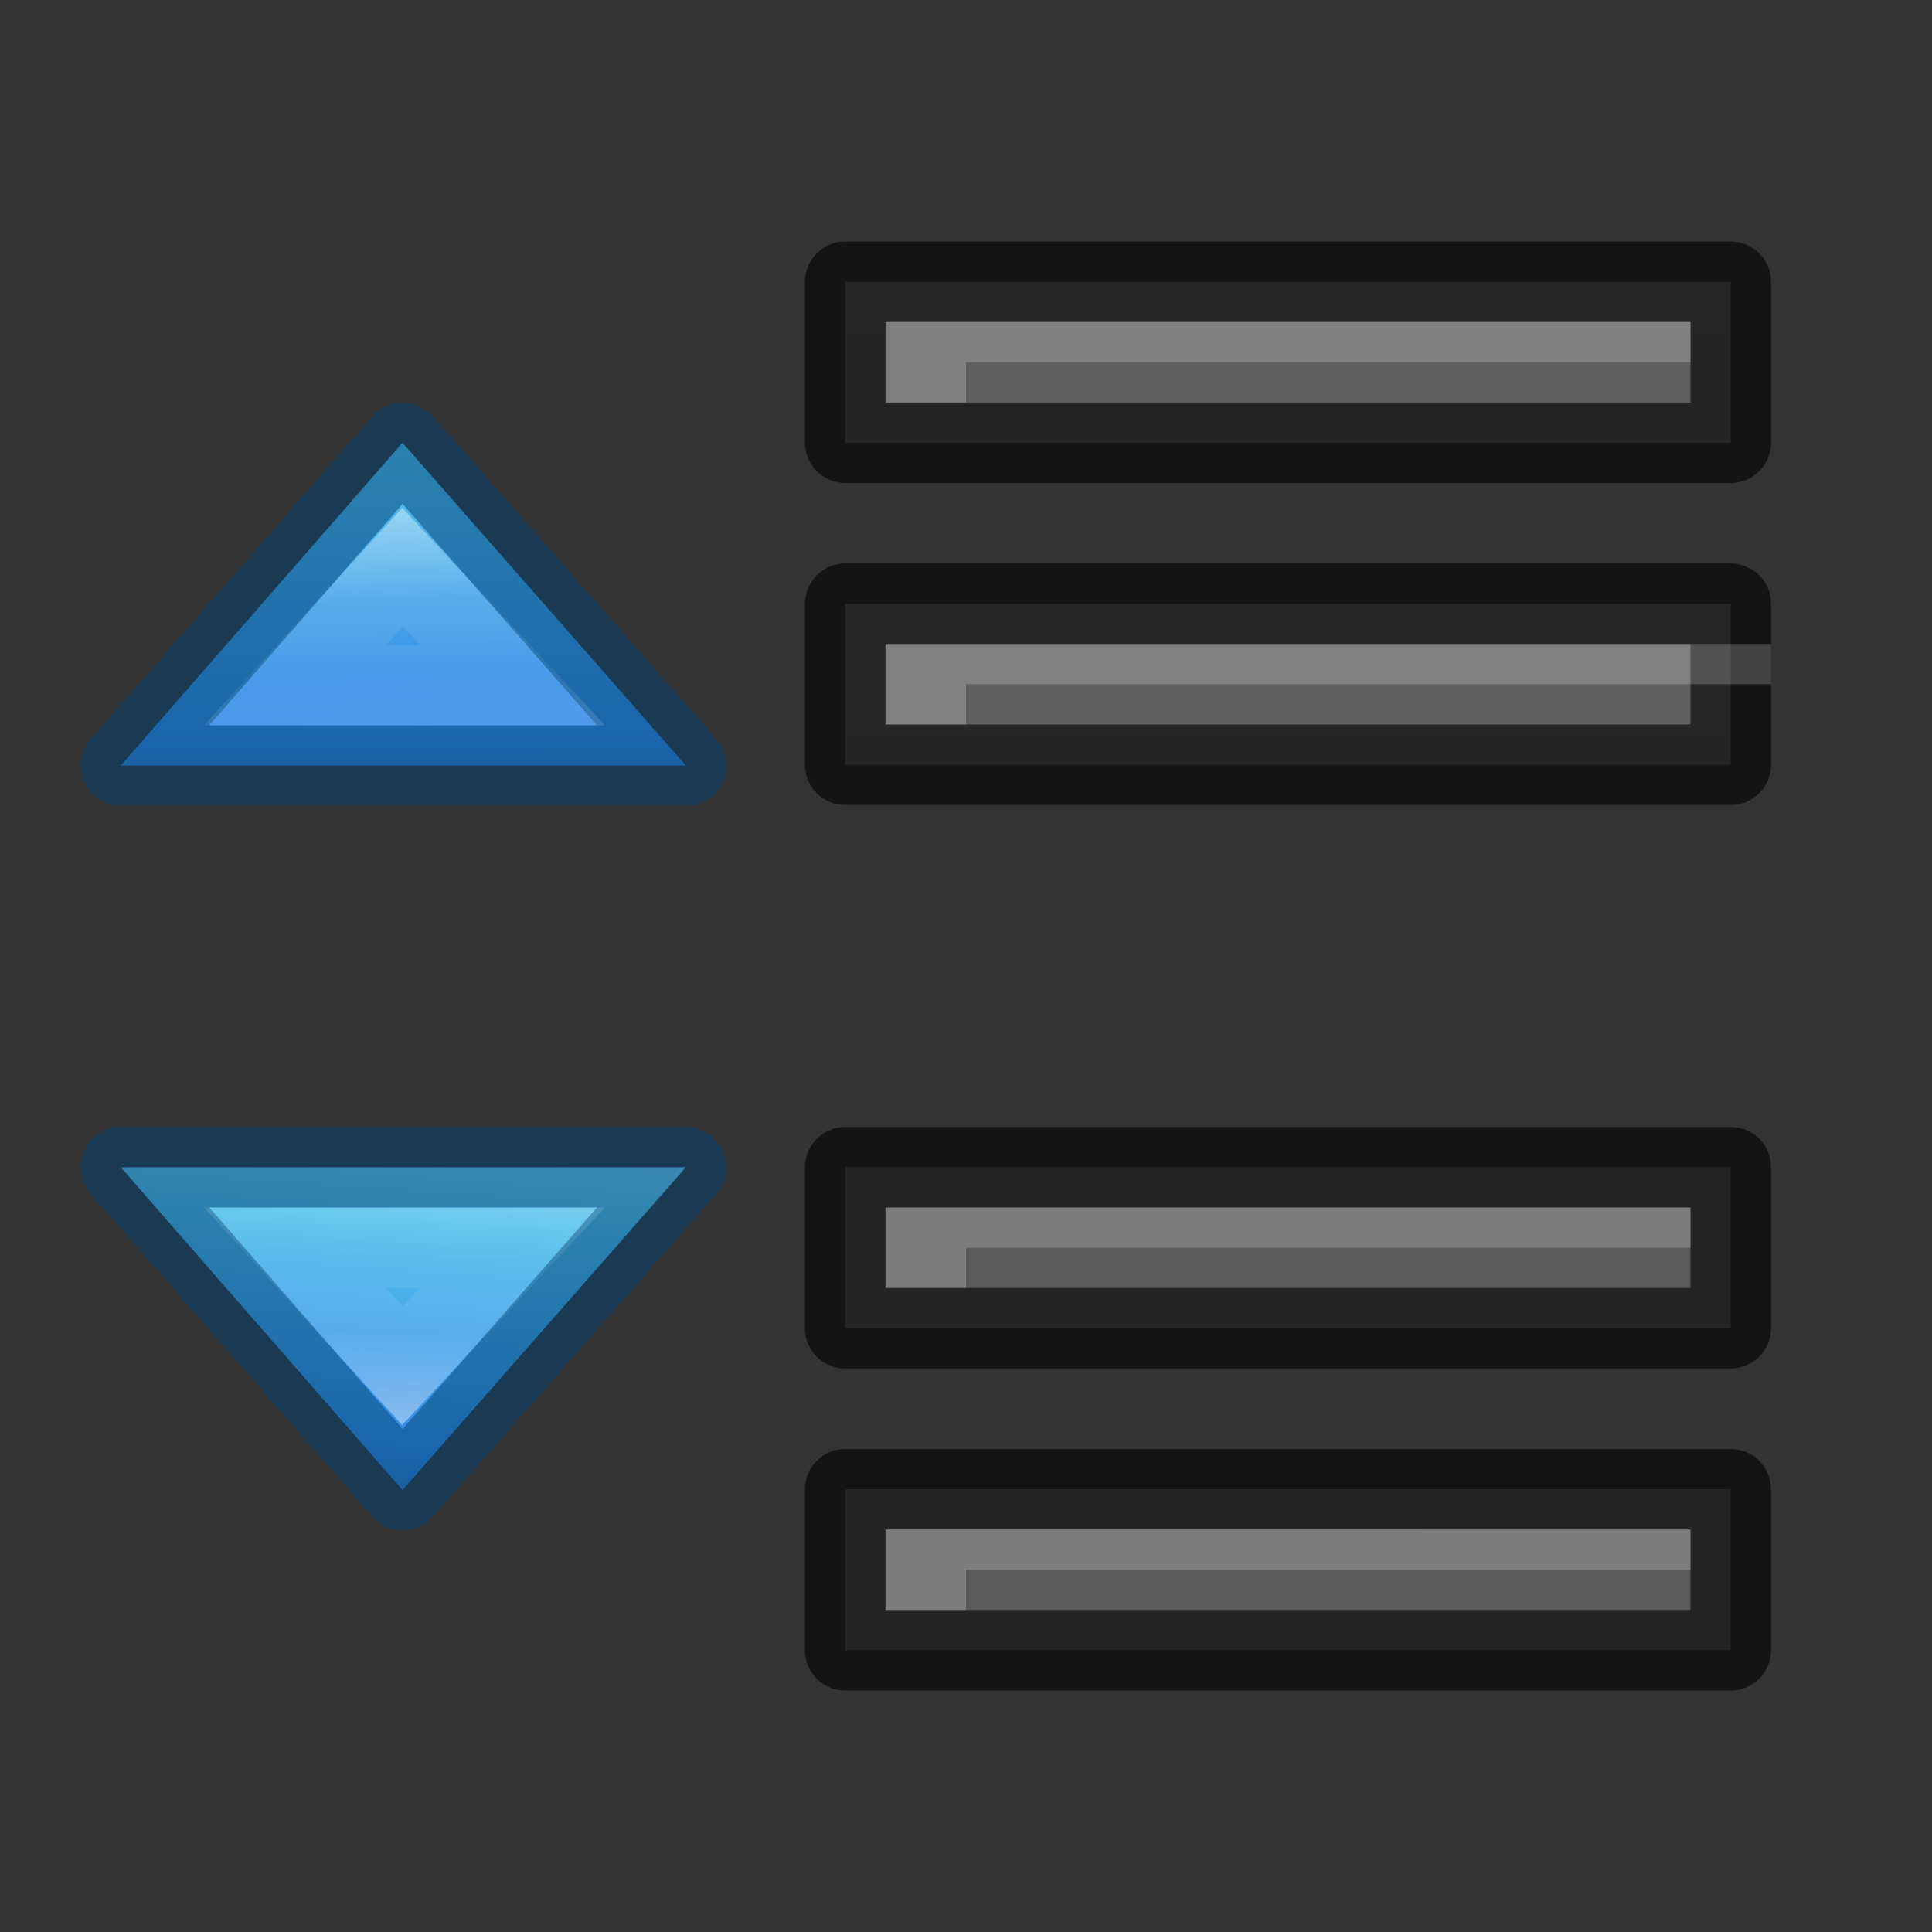 <svg height="24" width="24" xmlns="http://www.w3.org/2000/svg" xmlns:xlink="http://www.w3.org/1999/xlink"><rect width="100%" height="100%" fill="#333333" stroke="none"/><linearGradient id="a" gradientTransform="matrix(0 -.443 .459 0 -19.385 24.993)" gradientUnits="userSpaceOnUse" x1="33.932" x2="33.71" y1="63.31" y2="56.766"><stop offset="0" stop-color="#fff"/><stop offset=".373" stop-color="#fff" stop-opacity=".235"/><stop offset=".687" stop-color="#fff" stop-opacity=".157"/><stop offset="1" stop-color="#fff" stop-opacity=".392"/></linearGradient><linearGradient id="b" gradientTransform="matrix(0 .407 .379 0 -.542 4.538)" gradientUnits="userSpaceOnUse" x1="21.994" x2="37.528" xlink:href="#c" y1="14.614" y2="13.592"/><linearGradient id="c" gradientTransform="matrix(.407 0 0 .379 -3.452 4.458)" gradientUnits="userSpaceOnUse" x1="23.732" x2="23.732" y1="5.394" y2="39.735"><stop offset="0" stop-color="#90dbec"/><stop offset=".262" stop-color="#55c1ec"/><stop offset=".705" stop-color="#3689e6"/><stop offset="1" stop-color="#2b63a0"/></linearGradient><linearGradient id="d" gradientTransform="matrix(0 -.407 .379 0 -.542 19.452)" gradientUnits="userSpaceOnUse" x1="38.723" x2="19.93" xlink:href="#c" y1="14.264" y2="14.292"/><linearGradient id="e" gradientTransform="matrix(-.443 0 0 -.459 19.993 35.385)" gradientUnits="userSpaceOnUse" x1="33.932" x2="33.71" xlink:href="#a" y1="63.31" y2="56.766"/><linearGradient id="f" gradientTransform="matrix(-.443 0 0 .459 19.993 -11.395)" gradientUnits="userSpaceOnUse" x1="33.932" x2="33.71" xlink:href="#a" y1="63.31" y2="56.766"/><linearGradient id="g" gradientUnits="userSpaceOnUse" x1="13" x2="13" xlink:href="#k" y1="48" y2="26"/><linearGradient id="h" gradientUnits="userSpaceOnUse" x1="13" x2="13" xlink:href="#k" y1="47" y2="25"/><linearGradient id="i" gradientUnits="userSpaceOnUse" x1="13" x2="13" xlink:href="#k" y1="42" y2="20"/><linearGradient id="j" gradientUnits="userSpaceOnUse" x1="13" x2="13" xlink:href="#k" y1="52" y2="30"/><linearGradient id="k"><stop offset="0" stop-color="#555"/><stop offset="1" stop-color="#666"/></linearGradient><g transform="translate(1 -23)"><path d="m9.5 30.5v2h11v-2z" fill="url(#h)"/><path d="m9.5 30.5v2h11v-2z" fill="none" opacity=".61" stroke="#000" stroke-linejoin="round"/><path d="m9.5 26.5v2h11v-2z" fill="url(#i)"/><path d="m9.5 26.5v2h11v-2z" fill="none" opacity=".61" stroke="#000" stroke-linejoin="round"/><path d="m20 27v.5h-9v.5h-1v-1z" fill="#fff" opacity=".2"/><path d="m9.5 41.5v2h11v-2z" fill="url(#j)"/><path d="m9.5 41.5v2h11v-2z" fill="none" opacity=".61" stroke="#000" stroke-linejoin="round"/><path d="m21 31v.5h-10v.5h-1v-1z" fill="#fff" opacity=".2"/><path d="m20 42v.5h-9v.5h-1v-1z" fill="#fff" opacity=".2"/><path d="m9.5 37.5v2h11v-2z" fill="url(#g)"/><path d="m9.5 37.5v2h11v-2z" fill="none" opacity=".61" stroke="#000" stroke-linejoin="round"/><path d="m20 38v.5h-9v.5h-1v-1z" fill="#fff" opacity=".2"/></g><g transform="translate(0 .01)"><g><path d="m8.52 9.5-3.52-4.01-3.5 4.01z" display="block" fill="url(#d)"/><g fill="none" stroke-miterlimit="7"><path d="m8.52 9.5-3.52-4.01-3.5 4.01z" display="block" opacity=".5" stroke="#004372" stroke-linejoin="round"/><path d="m6.365 8.5-1.365-1.464-1.333 1.464z" display="block" opacity=".401" stroke="url(#e)"/></g></g><g><path d="m8.52 14.49-3.52 4.01-3.5-4.01z" display="block" fill="url(#b)"/><g fill="none" stroke-miterlimit="7"><path d="m8.52 14.49-3.52 4.01-3.5-4.01z" display="block" opacity=".5" stroke="#004372" stroke-linejoin="round"/><path d="m6.365 15.49-1.365 1.464-1.333-1.464z" display="block" opacity=".401" stroke="url(#f)"/></g></g></g></svg>